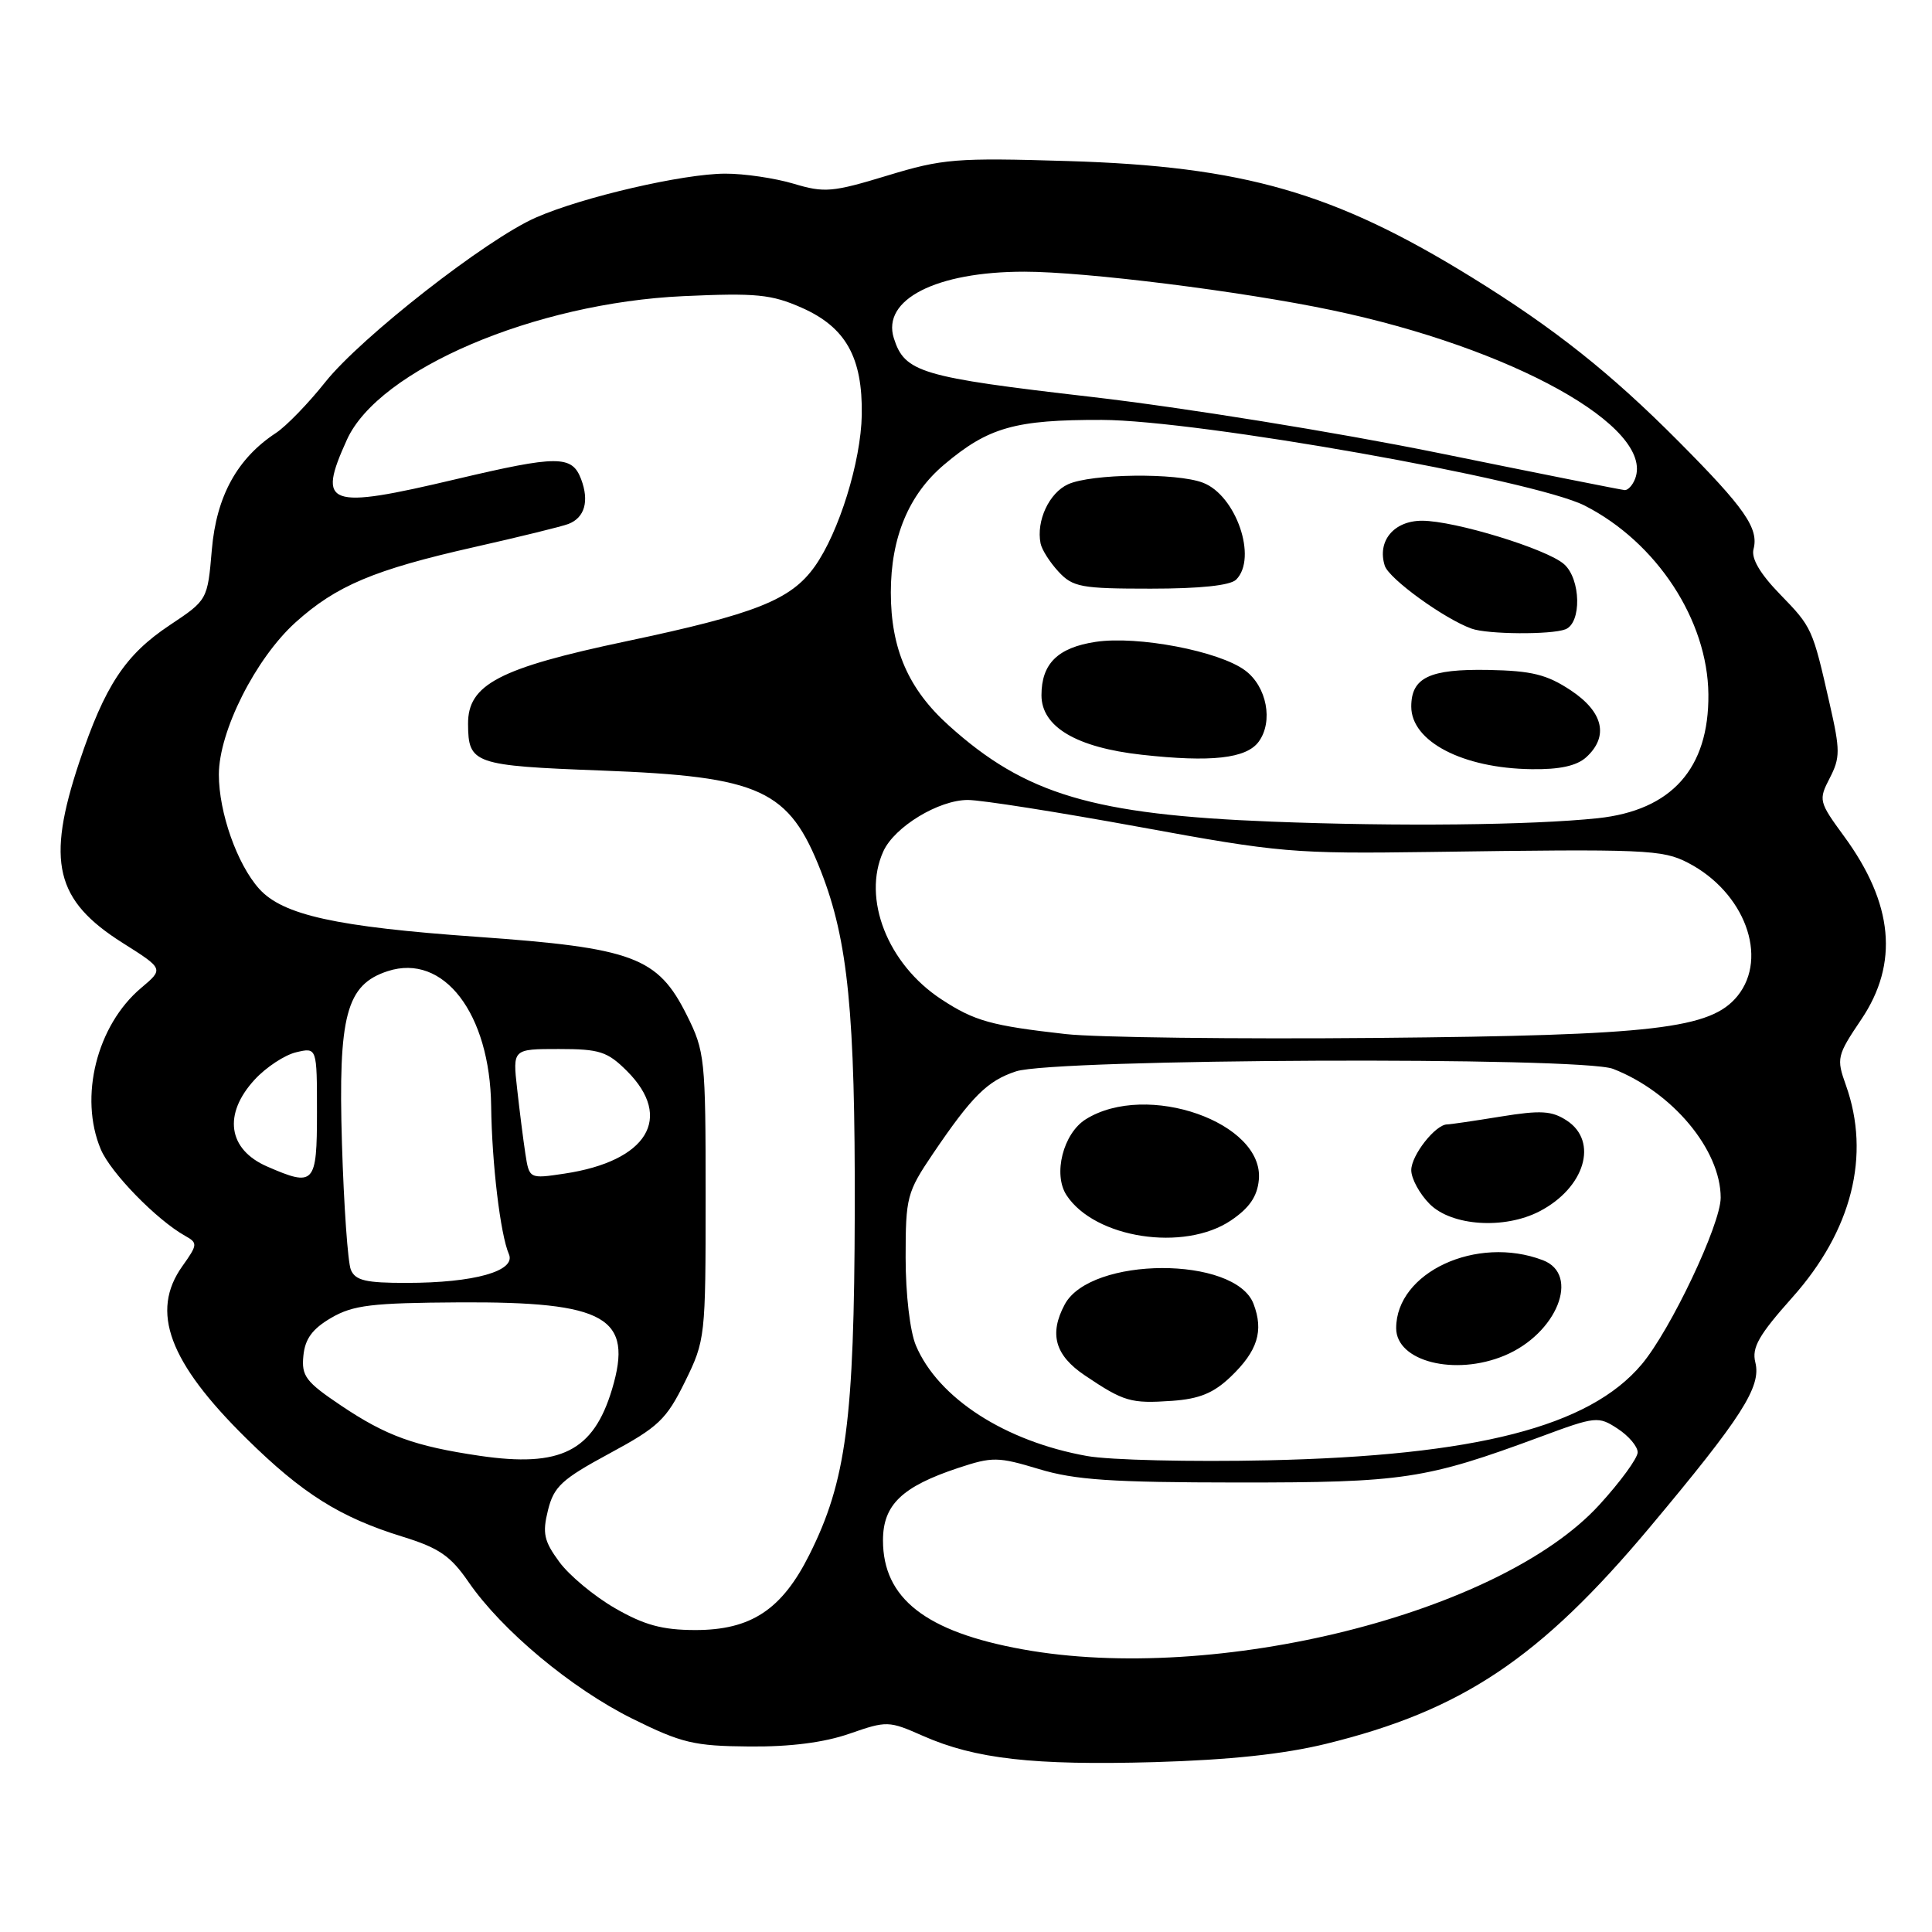 <?xml version="1.0" encoding="UTF-8" standalone="no"?>
<!DOCTYPE svg PUBLIC "-//W3C//DTD SVG 1.1//EN" "http://www.w3.org/Graphics/SVG/1.1/DTD/svg11.dtd" >
<svg xmlns="http://www.w3.org/2000/svg" xmlns:xlink="http://www.w3.org/1999/xlink" version="1.1" viewBox="0 0 256 256">
 <g >
 <path fill="currentColor"
d=" M 175.73 231.06 C 193.73 226.65 204.06 219.73 218.59 202.39 C 230.84 187.76 233.40 183.75 232.59 180.52 C 232.10 178.56 233.05 176.90 237.49 171.92 C 245.39 163.07 247.91 153.09 244.59 143.79 C 243.32 140.24 243.40 139.87 246.63 135.08 C 251.63 127.65 250.89 119.74 244.34 110.80 C 241.00 106.24 240.95 106.00 242.45 103.10 C 243.84 100.40 243.85 99.44 242.45 93.30 C 240.16 83.21 240.12 83.13 235.83 78.71 C 233.21 76.01 232.03 73.99 232.35 72.77 C 233.07 70.01 231.22 67.34 222.42 58.49 C 213.43 49.44 205.93 43.48 194.99 36.73 C 176.80 25.50 164.79 22.04 141.50 21.34 C 126.66 20.89 124.92 21.03 117.56 23.27 C 110.29 25.48 109.24 25.57 105.15 24.34 C 102.69 23.61 98.62 23.00 96.09 23.01 C 90.54 23.02 77.18 26.11 71.00 28.83 C 64.45 31.70 47.83 44.69 43.10 50.63 C 40.86 53.45 37.93 56.47 36.58 57.36 C 31.44 60.73 28.68 65.73 28.07 72.83 C 27.50 79.50 27.50 79.50 22.50 82.83 C 16.59 86.76 13.90 90.84 10.50 101.00 C 6.10 114.21 7.32 119.30 16.25 124.94 C 21.70 128.38 21.70 128.38 18.71 130.90 C 12.83 135.85 10.44 145.35 13.35 152.28 C 14.64 155.37 20.75 161.64 24.52 163.75 C 26.22 164.70 26.20 164.91 24.16 167.78 C 19.88 173.78 22.37 180.48 32.63 190.59 C 40.06 197.92 45.06 201.06 53.35 203.62 C 58.17 205.11 59.70 206.16 62.08 209.62 C 66.50 216.04 75.72 223.73 83.80 227.74 C 90.33 230.97 91.96 231.36 99.30 231.42 C 104.71 231.47 109.22 230.89 112.57 229.72 C 117.52 228.00 117.76 228.01 122.29 230.01 C 129.22 233.07 136.91 233.94 153.00 233.49 C 162.92 233.20 170.10 232.44 175.73 231.06 Z  M 135.47 218.54 C 122.66 216.22 117.00 211.79 117.00 204.11 C 117.00 199.40 119.50 196.99 126.97 194.51 C 131.50 193.01 132.23 193.02 137.67 194.66 C 142.42 196.10 147.28 196.43 164.00 196.44 C 186.01 196.45 188.90 196.01 204.10 190.39 C 211.45 187.66 211.79 187.63 214.35 189.31 C 215.81 190.26 217.00 191.67 217.00 192.44 C 217.00 193.21 214.71 196.35 211.91 199.41 C 198.77 213.79 161.14 223.21 135.47 218.54 Z  M 81.50 213.10 C 78.75 211.52 75.42 208.75 74.11 206.96 C 72.08 204.20 71.85 203.16 72.61 200.11 C 73.39 196.97 74.43 196.01 80.76 192.59 C 87.26 189.08 88.29 188.10 90.76 183.09 C 93.46 177.59 93.50 177.19 93.50 158.50 C 93.50 140.23 93.40 139.31 91.00 134.50 C 87.15 126.80 83.93 125.60 63.17 124.13 C 44.52 122.81 37.47 121.25 34.34 117.77 C 31.42 114.52 29.00 107.66 29.00 102.64 C 29.00 96.91 33.86 87.26 39.16 82.47 C 44.55 77.61 49.57 75.49 62.81 72.50 C 68.84 71.14 74.46 69.76 75.31 69.43 C 77.48 68.60 78.10 66.40 77.00 63.49 C 75.79 60.31 73.91 60.31 60.40 63.50 C 43.32 67.54 41.98 67.05 45.97 58.26 C 50.19 48.96 70.85 40.14 90.56 39.24 C 100.21 38.80 102.21 39.00 106.24 40.78 C 112.07 43.36 114.31 47.36 114.19 54.97 C 114.08 61.16 111.17 70.54 107.96 75.06 C 104.80 79.50 100.13 81.35 83.00 84.97 C 66.12 88.53 61.98 90.70 62.02 95.94 C 62.05 101.21 62.75 101.46 79.71 102.10 C 100.85 102.90 104.55 104.61 108.80 115.50 C 112.37 124.64 113.32 134.25 113.26 160.50 C 113.19 188.18 112.13 196.26 107.25 206.00 C 103.60 213.30 99.50 216.00 92.10 215.99 C 87.76 215.98 85.37 215.33 81.50 213.10 Z  M 63.55 192.90 C 54.95 191.63 51.17 190.26 45.20 186.25 C 40.51 183.10 39.93 182.33 40.20 179.64 C 40.42 177.40 41.39 176.08 43.89 174.62 C 46.80 172.93 49.24 172.64 60.89 172.57 C 80.31 172.47 83.95 174.54 81.10 184.08 C 78.63 192.30 74.30 194.48 63.55 192.90 Z  M 144.04 192.93 C 133.18 190.99 124.31 185.26 121.36 178.28 C 120.58 176.43 120.00 171.50 120.00 166.64 C 120.00 158.61 120.17 157.98 123.63 152.86 C 128.80 145.23 130.84 143.21 134.63 141.96 C 139.71 140.28 209.53 139.99 213.74 141.63 C 221.59 144.68 228.00 152.35 228.00 158.70 C 228.00 162.24 221.35 176.26 217.52 180.80 C 210.56 189.05 195.59 192.89 168.00 193.50 C 157.82 193.72 147.04 193.47 144.04 192.93 Z  M 163.08 182.42 C 166.64 179.01 167.47 176.36 166.10 172.77 C 163.68 166.40 144.50 166.46 141.08 172.85 C 138.99 176.76 139.79 179.59 143.75 182.25 C 148.92 185.73 149.83 186.00 155.30 185.62 C 158.94 185.36 160.81 184.59 163.08 182.42 Z  M 199.36 179.62 C 206.30 176.72 209.44 168.88 204.43 166.98 C 195.67 163.64 185.00 168.59 185.00 175.99 C 185.00 180.40 192.78 182.37 199.36 179.62 Z  M 163.10 161.72 C 165.53 160.08 166.59 158.56 166.80 156.35 C 167.55 148.74 151.95 143.26 143.87 148.31 C 140.88 150.18 139.50 155.59 141.32 158.37 C 145.06 164.08 156.88 165.90 163.10 161.72 Z  M 203.99 160.51 C 209.99 157.40 211.84 151.25 207.61 148.48 C 205.62 147.18 204.18 147.09 198.86 147.95 C 195.36 148.52 192.16 148.99 191.75 148.99 C 190.20 149.01 187.00 153.08 187.00 155.05 C 187.00 156.17 188.10 158.20 189.45 159.55 C 192.37 162.46 199.33 162.92 203.99 160.51 Z  M 46.49 168.25 C 46.09 167.29 45.56 159.75 45.31 151.50 C 44.80 134.52 45.88 130.47 51.38 128.68 C 58.79 126.27 64.93 134.29 65.08 146.57 C 65.18 154.21 66.30 163.57 67.43 166.18 C 68.41 168.42 62.84 169.99 53.86 169.99 C 48.47 170.00 47.08 169.67 46.49 168.25 Z  M 35.40 154.57 C 30.20 152.31 29.53 147.63 33.75 143.05 C 35.26 141.41 37.74 139.78 39.25 139.43 C 42.00 138.78 42.00 138.78 42.00 147.39 C 42.00 156.93 41.66 157.30 35.40 154.57 Z  M 69.61 152.85 C 69.33 151.01 68.84 147.14 68.52 144.25 C 67.93 139.00 67.93 139.00 74.04 139.00 C 79.46 139.00 80.48 139.33 83.08 141.92 C 89.28 148.12 85.78 153.86 74.80 155.51 C 70.13 156.21 70.13 156.21 69.61 152.85 Z  M 141.21 137.02 C 131.35 135.91 129.12 135.29 124.76 132.43 C 117.61 127.76 114.20 119.05 117.05 112.80 C 118.53 109.55 124.38 106.00 128.24 106.00 C 130.03 106.00 140.28 107.62 151.00 109.58 C 169.57 112.99 171.40 113.14 189.50 112.89 C 218.11 112.48 220.27 112.57 223.66 114.32 C 231.16 118.20 234.38 126.84 230.23 131.97 C 226.70 136.32 219.29 137.19 182.50 137.53 C 163.80 137.70 145.22 137.47 141.21 137.02 Z  M 168.50 108.87 C 144.83 107.94 135.85 105.27 125.72 96.13 C 120.36 91.31 118.04 85.97 118.04 78.50 C 118.04 71.21 120.42 65.51 125.11 61.56 C 130.97 56.61 134.52 55.61 146.00 55.64 C 158.79 55.68 203.30 63.58 209.99 67.00 C 219.52 71.86 226.28 82.18 226.37 92.00 C 226.46 101.83 221.50 107.38 211.70 108.42 C 202.89 109.34 185.25 109.53 168.50 108.87 Z  M 210.17 100.35 C 213.21 97.59 212.46 94.34 208.13 91.47 C 204.96 89.37 202.96 88.88 197.20 88.77 C 189.41 88.63 187.00 89.78 187.00 93.63 C 187.00 98.25 193.81 101.80 202.92 101.92 C 206.65 101.98 208.91 101.48 210.17 100.35 Z  M 166.79 98.27 C 168.74 95.60 167.86 90.97 164.99 88.84 C 161.55 86.27 150.73 84.21 145.18 85.05 C 140.16 85.81 138.00 87.94 138.00 92.12 C 138.00 96.31 142.63 99.05 151.30 100.01 C 160.48 101.03 165.16 100.51 166.79 98.27 Z  M 207.42 83.39 C 209.59 82.56 209.48 76.74 207.25 74.76 C 204.98 72.74 192.76 69.00 188.43 69.00 C 184.69 69.00 182.45 71.70 183.49 74.96 C 184.03 76.68 191.37 82.00 195.00 83.30 C 197.11 84.06 205.52 84.12 207.42 83.39 Z  M 163.80 76.80 C 166.65 73.95 163.79 65.63 159.39 63.96 C 155.88 62.62 144.62 62.76 141.52 64.17 C 139.01 65.32 137.29 69.01 137.88 72.00 C 138.04 72.83 139.11 74.51 140.26 75.75 C 142.16 77.80 143.26 78.00 152.47 78.00 C 159.02 78.00 163.02 77.58 163.80 76.80 Z  M 190.50 60.00 C 176.99 57.26 156.93 54.02 144.61 52.59 C 121.99 49.98 119.88 49.35 118.44 44.82 C 116.81 39.69 124.04 36.00 135.72 36.00 C 143.80 36.00 164.52 38.59 176.43 41.09 C 200.39 46.11 219.28 56.61 216.66 63.44 C 216.33 64.30 215.71 64.97 215.28 64.94 C 214.85 64.91 203.70 62.69 190.50 60.00 Z "/>
</g>
</svg>